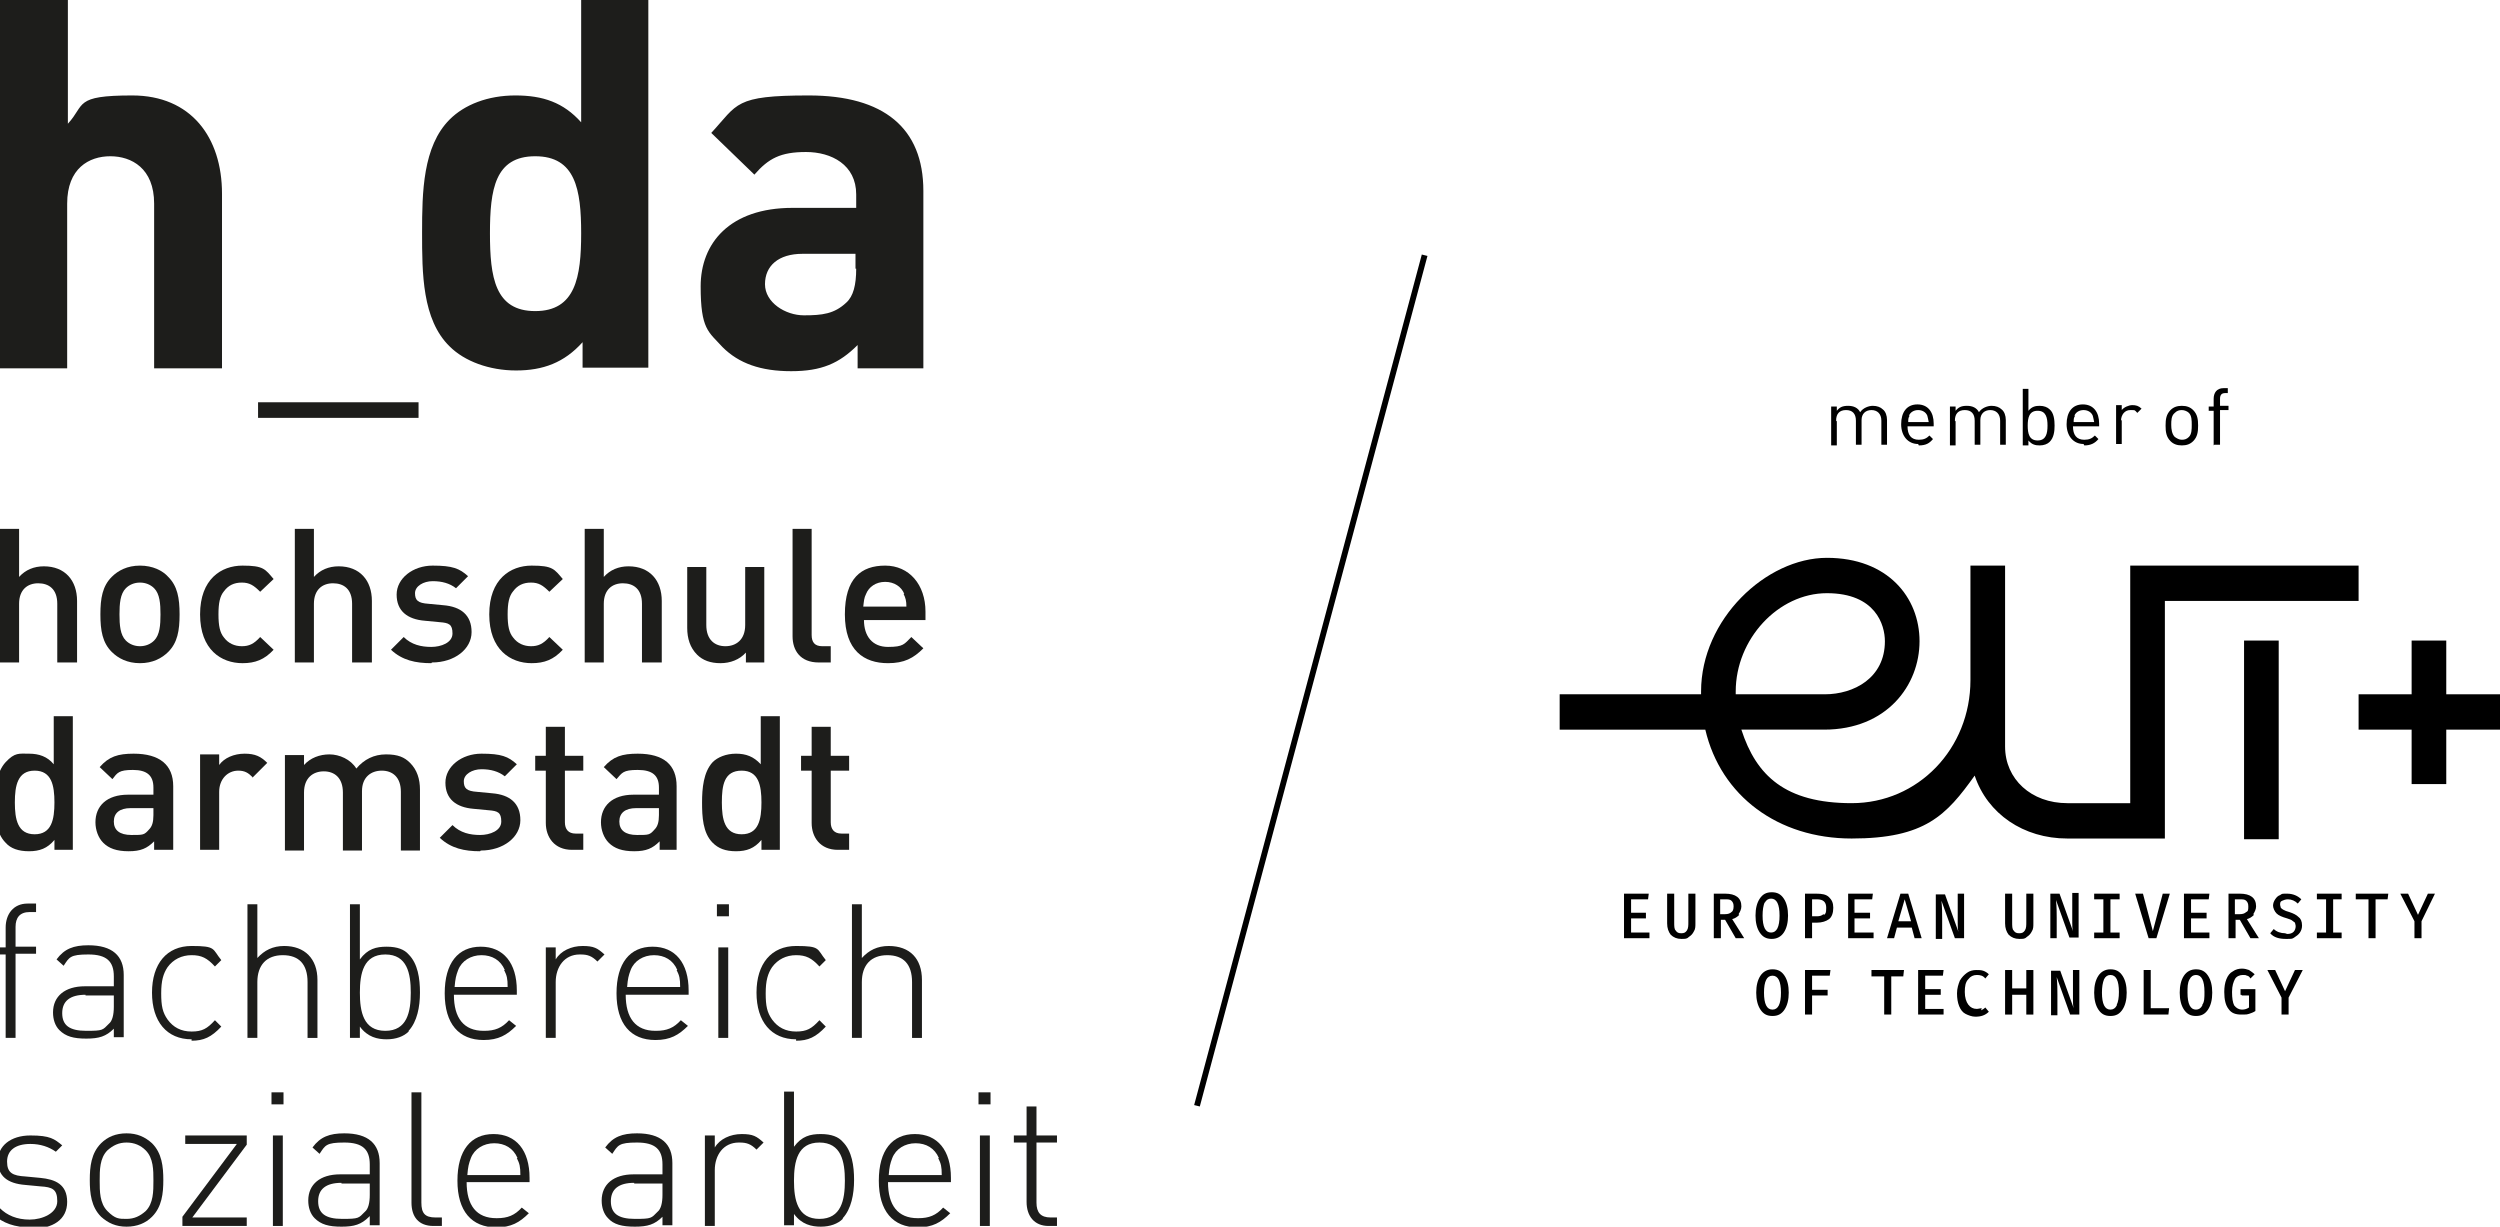 <?xml version="1.0" encoding="UTF-8"?>
<svg id="Ebene_1" data-name="Ebene 1" xmlns="http://www.w3.org/2000/svg" version="1.1" viewBox="0 0 353.6 173.5">
  <defs>
    <style>
      .cls-1 {
        fill: #1d1d1b;
      }

      .cls-1, .cls-2 {
        stroke-width: 0px;
      }

      .cls-2 {
        fill: #000;
      }
    </style>
  </defs>
  <g id="soziale_arbeit_2" data-name="soziale arbeit 2">
    <path class="cls-1" d="M121.1,38c0,2.3-.4,3.9-1.4,4.8-1.7,1.6-3.4,1.8-6,1.8s-5.5-1.8-5.5-4.4,1.9-4.3,5.3-4.3h7.5v2.1h0ZM130.6,52.1v-25.1c0-8.9-5.6-13.5-16.2-13.5s-10,1.2-13.8,5.3l6.1,5.9c2-2.3,3.7-3.2,7.3-3.2s7.1,1.8,7.1,6v1.9h-9c-8.9,0-13,5-13,11.1s1.1,6.4,3.1,8.6c2.3,2.3,5.4,3.4,9.7,3.4s6.8-1.1,9.4-3.7v3.3h9.3,0ZM82.2,33c0,6.2-.8,11-6.5,11s-6.4-4.8-6.4-11,.7-10.9,6.4-10.9,6.5,4.7,6.5,10.9M91.7,52.1V0h-9.5v17.3c-2.5-2.8-5.4-3.8-9.3-3.8s-7.2,1.3-9.3,3.4c-3.8,3.8-3.9,10.3-3.9,16s0,12.3,3.9,16.1c2.1,2.1,5.6,3.4,9.4,3.4s6.8-1.1,9.4-4v3.6h9.3ZM59.2,56.9h-22.7v2.2h22.7v-2.2ZM31.4,52.1v-24.7c0-8-4.4-13.9-12.7-13.9s-6.6,1.3-9.1,4V0H0v52.1h9.5v-23.3c0-5,3.1-6.7,6.1-6.7s6.2,1.7,6.2,6.7v23.3h9.5Z"/>
    <path class="cls-1" d="M8.1,93.7v-8.3c0-2.1-1.2-2.9-2.7-2.9s-2.7.9-2.7,2.9v8.3H0v-18.9h2.7v6.8c.9-1,2.1-1.5,3.5-1.5,3,0,4.7,2,4.7,4.9v8.7h-2.7,0Z"/>
    <path class="cls-1" d="M23.8,92.2c-.9.9-2.2,1.6-4,1.6s-3.1-.7-4-1.6c-1.3-1.3-1.6-3-1.6-5.3s.3-4,1.6-5.3c.9-.9,2.2-1.6,4-1.6s3.2.7,4,1.6c1.3,1.3,1.6,3,1.6,5.3s-.3,4-1.6,5.3ZM21.8,83.2c-.5-.5-1.2-.8-2-.8s-1.5.3-2,.8c-.8.8-.9,2.2-.9,3.7s.1,2.9.9,3.7c.5.5,1.2.8,2,.8s1.5-.3,2-.8c.8-.8.9-2.2.9-3.7s-.1-2.9-.9-3.7Z"/>
    <path class="cls-1" d="M34.3,93.8c-3,0-6-1.9-6-6.9s3-6.9,6-6.9,3.2.5,4.4,1.9l-1.9,1.8c-.9-.9-1.5-1.3-2.6-1.3s-1.9.4-2.5,1.2c-.6.7-.8,1.7-.8,3.3s.2,2.6.8,3.3c.6.8,1.5,1.2,2.5,1.2s1.7-.3,2.6-1.3l1.9,1.8c-1.3,1.4-2.6,1.9-4.4,1.9h0Z"/>
    <path class="cls-1" d="M49.8,93.7v-8.3c0-2.1-1.2-2.9-2.7-2.9s-2.7.9-2.7,2.9v8.3h-2.7v-18.9h2.7v6.8c.9-1,2.1-1.5,3.5-1.5,3,0,4.7,2,4.7,4.9v8.7h-2.7Z"/>
    <path class="cls-1" d="M61,93.8c-2.2,0-4.1-.4-5.7-1.9l1.8-1.8c1.1,1.1,2.5,1.4,3.9,1.4s3-.6,3-1.9-.5-1.5-1.8-1.6l-2.1-.2c-2.5-.2-4-1.4-4-3.7s2.3-4.1,5.1-4.1,3.8.4,5,1.5l-1.7,1.7c-.9-.7-2-1-3.3-1s-2.5.7-2.5,1.7.4,1.4,1.9,1.5l2.1.2c2.5.2,4,1.4,4,3.8s-2.4,4.3-5.6,4.3h0Z"/>
    <path class="cls-1" d="M75.2,93.8c-3,0-6-1.9-6-6.9s3-6.9,6-6.9,3.2.5,4.4,1.9l-1.9,1.8c-.9-.9-1.5-1.3-2.6-1.3s-1.9.4-2.5,1.2c-.6.7-.8,1.7-.8,3.3s.2,2.6.8,3.3c.6.8,1.5,1.2,2.5,1.2s1.7-.3,2.6-1.3l1.9,1.8c-1.3,1.4-2.6,1.9-4.4,1.9h0Z"/>
    <path class="cls-1" d="M90.8,93.7v-8.3c0-2.1-1.2-2.9-2.7-2.9s-2.7.9-2.7,2.9v8.3h-2.7v-18.9h2.7v6.8c.9-1,2.1-1.5,3.5-1.5,3,0,4.7,2,4.7,4.9v8.7h-2.7Z"/>
    <path class="cls-1" d="M105.5,93.7v-1.4c-.9,1-2.2,1.5-3.6,1.5s-2.5-.4-3.3-1.2c-1-1-1.4-2.3-1.4-3.8v-8.6h2.7v8.2c0,2.1,1.2,3,2.7,3s2.8-.9,2.8-3v-8.2h2.7v13.5h-2.7,0Z"/>
    <path class="cls-1" d="M115.8,93.7c-2.6,0-3.7-1.7-3.7-3.7v-15.2h2.7v15c0,1,.4,1.6,1.5,1.6h1.2v2.3h-1.7Z"/>
    <path class="cls-1" d="M122.2,87.7c0,2.3,1.2,3.8,3.4,3.8s2.3-.4,3.3-1.4l1.7,1.6c-1.4,1.4-2.7,2.1-5,2.1-3.4,0-6.1-1.8-6.1-6.9s2.3-6.9,5.7-6.9,5.7,2.7,5.7,6.5v1.2h-8.8,0ZM127.9,84c-.4-1-1.4-1.7-2.7-1.7s-2.3.7-2.7,1.7c-.3.6-.3,1-.4,1.8h6.1c0-.8-.1-1.2-.4-1.8Z"/>
    <path class="cls-1" d="M7.7,120.2v-1.4c-1,1.2-2.1,1.6-3.6,1.6s-2.6-.4-3.3-1.2c-1.4-1.4-1.5-3.7-1.5-5.7s.2-4.3,1.5-5.7,1.9-1.2,3.3-1.2,2.6.4,3.5,1.5v-6.8h2.7v18.9h-2.7ZM4.9,109c-2.4,0-2.8,2.1-2.8,4.5s.4,4.5,2.8,4.5,2.8-2.1,2.8-4.5-.4-4.5-2.8-4.5Z"/>
    <path class="cls-1" d="M21.8,120.2v-1.2c-1,1-1.9,1.4-3.6,1.4s-2.8-.4-3.6-1.2c-.7-.7-1.1-1.8-1.1-2.9,0-2.3,1.6-3.9,4.6-3.9h3.6v-1c0-1.7-.9-2.5-2.9-2.5s-2.2.4-2.9,1.3l-1.8-1.7c1.3-1.5,2.6-1.9,4.8-1.9,3.7,0,5.6,1.6,5.6,4.6v9h-2.7,0ZM21.7,114.3h-3.2c-1.6,0-2.4.7-2.4,1.9s.8,1.9,2.5,1.9,1.8,0,2.5-.8c.4-.4.6-1,.6-2v-1.1Z"/>
    <path class="cls-1" d="M35.7,109.9c-.6-.6-1.1-.9-2-.9-1.5,0-2.7,1.2-2.7,3v8.2h-2.7v-13.5h2.7v1.5c.7-1,2.1-1.6,3.6-1.6s2.3.4,3.2,1.3l-2.1,2.1h0Z"/>
    <path class="cls-1" d="M56.7,120.2v-8.2c0-2.1-1.2-3-2.7-3s-2.8.9-2.8,2.9v8.4h-2.7v-8.2c0-2.1-1.2-3-2.7-3s-2.8.9-2.8,3v8.2h-2.7v-13.5h2.7v1.4c.9-1,2.2-1.5,3.6-1.5s3,.7,3.8,2c1.1-1.3,2.5-2,4.2-2s2.6.4,3.4,1.2c1,1,1.4,2.3,1.4,3.8v8.6h-2.7Z"/>
    <path class="cls-1" d="M67.9,120.4c-2.2,0-4.1-.4-5.7-1.9l1.8-1.8c1.1,1.1,2.5,1.4,3.9,1.4s3-.6,3-1.9-.5-1.5-1.8-1.6l-2.1-.2c-2.5-.2-4-1.4-4-3.7s2.3-4.1,5.1-4.1,3.8.4,5,1.5l-1.7,1.7c-.9-.7-2-1-3.3-1s-2.5.7-2.5,1.7.4,1.4,1.9,1.5l2.1.2c2.5.2,4,1.4,4,3.8s-2.4,4.3-5.6,4.3h0Z"/>
    <path class="cls-1" d="M80.9,120.2c-2.5,0-3.7-1.8-3.7-3.8v-7.4h-1.5v-2.1h1.5v-4.1h2.7v4.1h2.6v2.1h-2.6v7.3c0,1,.5,1.6,1.5,1.6h1.1v2.3h-1.6,0Z"/>
    <path class="cls-1" d="M93.3,120.2v-1.2c-1,1-1.9,1.4-3.6,1.4s-2.8-.4-3.6-1.2c-.7-.7-1.1-1.8-1.1-2.9,0-2.3,1.6-3.9,4.6-3.9h3.6v-1c0-1.7-.9-2.5-3-2.5s-2.2.4-3,1.3l-1.8-1.7c1.3-1.5,2.6-1.9,4.8-1.9,3.7,0,5.5,1.6,5.5,4.6v9h-2.7,0ZM93.2,114.3h-3.2c-1.6,0-2.4.7-2.4,1.9s.8,1.9,2.5,1.9,1.8,0,2.5-.8c.4-.4.6-1,.6-2v-1.1h0Z"/>
    <path class="cls-1" d="M107.7,120.2v-1.4c-1,1.2-2.1,1.6-3.6,1.6s-2.5-.4-3.3-1.2c-1.4-1.4-1.5-3.7-1.5-5.7s.2-4.3,1.5-5.7c.7-.7,1.9-1.2,3.3-1.2s2.5.4,3.5,1.5v-6.8h2.7v18.9h-2.7ZM104.9,109c-2.5,0-2.8,2.1-2.8,4.5s.4,4.5,2.8,4.5,2.8-2.1,2.8-4.5-.4-4.5-2.8-4.5Z"/>
    <path class="cls-1" d="M118.5,120.2c-2.5,0-3.7-1.8-3.7-3.8v-7.4h-1.5v-2.1h1.5v-4.1h2.7v4.1h2.6v2.1h-2.6v7.3c0,1,.5,1.6,1.5,1.6h1.1v2.3h-1.6,0Z"/>
    <path class="cls-1" d="M2.2,146.8H.8v-11.8H-.9v-1H.8v-2.8c0-1.9,1.1-3.4,3.1-3.4h1.2v1.2h-.9c-1.4,0-2,.8-2,2.1v2.8h2.9v1h-2.9v11.8h0Z"/>
    <path class="cls-1" d="M16.1,145.5c-1.1,1.1-2.1,1.4-3.9,1.4s-2.9-.3-3.8-1.2c-.6-.6-.9-1.5-.9-2.5,0-2.3,1.7-3.7,4.5-3.7h4.1v-1.4c0-2.1-1-3.1-3.6-3.1s-2.7.4-3.5,1.6l-1-.9c1.1-1.5,2.4-2,4.5-2,3.4,0,5,1.5,5,4.2v8.8h-1.4v-1.3h0ZM12.1,140.7c-2.2,0-3.3.9-3.3,2.6s1,2.5,3.4,2.5,2.3-.1,3.2-1c.5-.4.7-1.3.7-2.4v-1.6h-4Z"/>
    <path class="cls-1" d="M27.1,147c-3.5,0-5.6-2.5-5.6-6.6s2.1-6.6,5.6-6.6,2.9.4,4.2,2l-.9.9c-1.1-1.2-1.9-1.6-3.3-1.6s-2.6.6-3.4,1.7c-.6.9-.9,1.9-.9,3.7s.2,2.7.9,3.7c.8,1.1,1.9,1.7,3.4,1.7s2.2-.4,3.3-1.6l.9.9c-1.4,1.5-2.5,2-4.2,2Z"/>
    <path class="cls-1" d="M43.5,138.9c0-2.5-1.2-3.8-3.5-3.8s-3.6,1.4-3.6,3.8v7.9h-1.4v-18.9h1.4v7.6c1-1.1,2.2-1.7,3.8-1.7,2.9,0,4.7,1.8,4.7,4.8v8.2h-1.4v-7.9h0Z"/>
    <path class="cls-1" d="M57.8,145.9c-.7.7-1.8,1.1-3.1,1.1s-2.7-.3-3.8-1.8v1.6h-1.4v-18.9h1.4v7.8c1.1-1.5,2.3-1.8,3.8-1.8s2.5.4,3.1,1.1c1.3,1.3,1.6,3.4,1.6,5.4s-.4,4.1-1.6,5.4h0ZM54.5,135c-3.1,0-3.6,2.7-3.6,5.4s.5,5.4,3.6,5.4,3.6-2.7,3.6-5.4-.5-5.4-3.6-5.4Z"/>
    <path class="cls-1" d="M68.5,145.8c1.5,0,2.5-.4,3.5-1.5l1,.8c-1.3,1.3-2.5,2-4.6,2-3.5,0-5.5-2.3-5.5-6.6s1.9-6.6,5.1-6.6,5.1,2.3,5.1,6.2v.6h-8.9c0,3.3,1.4,5.1,4.2,5.1h0ZM71.4,137.2c-.6-1.4-1.8-2.1-3.3-2.1s-2.8.8-3.3,2.1c-.3.8-.4,1.2-.5,2.4h7.5c0-1.2-.1-1.6-.5-2.4h0Z"/>
    <path class="cls-1" d="M82,135c-2.2,0-3.4,1.8-3.4,3.9v7.9h-1.4v-12.8h1.4v1.7c.7-1.2,2.2-1.9,3.8-1.9s2.1.3,3.1,1.2l-1,1c-.8-.8-1.4-1-2.4-1h0Z"/>
    <path class="cls-1" d="M92.8,145.8c1.5,0,2.5-.4,3.5-1.5l1,.8c-1.3,1.3-2.5,2-4.6,2-3.5,0-5.5-2.3-5.5-6.6s1.9-6.6,5.1-6.6,5.1,2.3,5.1,6.2v.6h-8.9c0,3.3,1.4,5.1,4.2,5.1h0ZM95.8,137.2c-.6-1.4-1.8-2.1-3.3-2.1s-2.8.8-3.3,2.1c-.3.8-.4,1.2-.5,2.4h7.5c0-1.2-.1-1.6-.5-2.4h0Z"/>
    <path class="cls-1" d="M101.4,127.9h1.7v1.7h-1.7v-1.7ZM101.6,134h1.4v12.8h-1.4v-12.8Z"/>
    <path class="cls-1" d="M112.6,147c-3.5,0-5.6-2.5-5.6-6.6s2.1-6.6,5.6-6.6,2.9.4,4.2,2l-.9.9c-1.1-1.2-1.9-1.6-3.3-1.6s-2.6.6-3.4,1.7c-.6.9-.9,1.9-.9,3.7s.2,2.7.9,3.7c.8,1.1,1.9,1.7,3.4,1.7s2.2-.4,3.3-1.6l.9.9c-1.4,1.5-2.5,2-4.2,2Z"/>
    <path class="cls-1" d="M129,138.9c0-2.5-1.2-3.8-3.5-3.8s-3.6,1.4-3.6,3.8v7.9h-1.4v-18.9h1.4v7.6c1-1.1,2.2-1.7,3.8-1.7,3,0,4.7,1.8,4.7,4.8v8.2h-1.4v-7.9h0Z"/>
    <path class="cls-1" d="M4.3,173.6c-2.2,0-3.9-.6-5.2-1.8l.9-.9c1,1,2.4,1.6,4.2,1.6s3.9-.9,3.9-2.6-.7-2-2.4-2.1l-2.1-.2c-2.6-.2-3.9-1.3-3.9-3.4s1.8-3.6,4.6-3.6,3.4.5,4.5,1.4l-.9.9c-1-.7-2.2-1.1-3.6-1.1-2.1,0-3.3.9-3.3,2.5s.8,2,2.6,2.1l2.1.2c2.1.2,3.8.9,3.8,3.4s-2,3.8-5.1,3.8h0Z"/>
    <path class="cls-1" d="M21.5,172.1c-.9.9-2.1,1.4-3.6,1.4s-2.6-.5-3.6-1.4c-1.4-1.4-1.6-3.3-1.6-5.2s.2-3.8,1.6-5.2c.9-.9,2.1-1.4,3.6-1.4s2.6.5,3.6,1.4c1.4,1.4,1.6,3.3,1.6,5.2s-.2,3.8-1.6,5.2ZM20.6,162.7c-.7-.7-1.6-1.1-2.7-1.1s-1.9.4-2.7,1.1c-1.1,1.1-1.1,2.8-1.1,4.3s0,3.2,1.1,4.3,1.6,1.1,2.7,1.1,1.9-.4,2.7-1.1c1.1-1.1,1.1-2.8,1.1-4.3s0-3.2-1.1-4.3Z"/>
    <path class="cls-1" d="M25.8,172.1l7.7-10.3h-7.3v-1.2h8.7v1.3l-7.7,10.3h7.7v1.2h-9.1v-1.3h0Z"/>
    <path class="cls-1" d="M38.4,154.5h1.7v1.7h-1.7v-1.7ZM38.6,160.6h1.4v12.8h-1.4v-12.8Z"/>
    <path class="cls-1" d="M52.2,172.1c-1.1,1.1-2.1,1.4-3.9,1.4s-2.9-.3-3.8-1.2c-.6-.6-.9-1.5-.9-2.5,0-2.3,1.7-3.7,4.5-3.7h4.2v-1.4c0-2.1-1-3.1-3.6-3.1s-2.7.4-3.5,1.6l-1-.9c1.1-1.5,2.4-2,4.5-2,3.4,0,5,1.5,5,4.2v8.8h-1.4v-1.3h0ZM48.3,167.3c-2.2,0-3.3.9-3.3,2.6s1,2.5,3.4,2.5,2.3-.1,3.2-1c.5-.4.7-1.3.7-2.4v-1.6h-4Z"/>
    <path class="cls-1" d="M58.2,170.1v-15.6h1.4v15.6c0,1.5.5,2.1,2,2.1h.9v1.2h-1.2c-2.1,0-3.1-1.3-3.1-3.3h0Z"/>
    <path class="cls-1" d="M70.3,172.3c1.5,0,2.5-.4,3.5-1.5l1,.8c-1.3,1.3-2.5,2-4.6,2-3.5,0-5.5-2.3-5.5-6.6s1.9-6.6,5.1-6.6,5.1,2.3,5.1,6.2v.6h-8.9c0,3.3,1.4,5.1,4.2,5.1h0ZM73.2,163.8c-.6-1.4-1.8-2.1-3.3-2.1s-2.8.8-3.3,2.1c-.3.8-.4,1.2-.5,2.4h7.5c0-1.2-.1-1.6-.5-2.4h0Z"/>
    <path class="cls-1" d="M93.7,172.1c-1.1,1.1-2.1,1.4-3.9,1.4s-3-.3-3.8-1.2c-.6-.6-.9-1.5-.9-2.5,0-2.3,1.7-3.7,4.5-3.7h4.1v-1.4c0-2.1-1-3.1-3.6-3.1s-2.7.4-3.5,1.6l-1-.9c1.1-1.5,2.4-2,4.5-2,3.4,0,5,1.5,5,4.2v8.8h-1.4v-1.3h0ZM89.7,167.3c-2.2,0-3.3.9-3.3,2.6s1,2.5,3.4,2.5,2.3-.1,3.2-1c.5-.4.7-1.3.7-2.4v-1.6h-4Z"/>
    <path class="cls-1" d="M104.5,161.6c-2.2,0-3.4,1.8-3.4,3.9v7.9h-1.4v-12.8h1.4v1.7c.7-1.2,2.2-1.9,3.8-1.9s2.1.3,3.1,1.2l-1,1c-.8-.8-1.4-1-2.4-1h0Z"/>
    <path class="cls-1" d="M119.2,172.4c-.7.7-1.8,1.1-3.1,1.1s-2.7-.3-3.8-1.8v1.6h-1.4v-18.9h1.4v7.8c1.1-1.5,2.3-1.8,3.8-1.8s2.5.4,3.1,1.1c1.3,1.3,1.6,3.4,1.6,5.4s-.4,4.1-1.6,5.4h0ZM115.9,161.6c-3.1,0-3.6,2.7-3.6,5.4s.5,5.4,3.6,5.4,3.6-2.7,3.6-5.4-.5-5.4-3.6-5.4Z"/>
    <path class="cls-1" d="M129.9,172.3c1.5,0,2.5-.4,3.5-1.5l1,.8c-1.3,1.3-2.5,2-4.6,2-3.5,0-5.5-2.3-5.5-6.6s1.9-6.6,5.1-6.6,5.1,2.3,5.1,6.2v.6h-8.9c0,3.3,1.4,5.1,4.2,5.1h0ZM132.8,163.8c-.6-1.4-1.8-2.1-3.3-2.1s-2.8.8-3.3,2.1c-.3.8-.4,1.2-.5,2.4h7.5c0-1.2-.1-1.6-.5-2.4h0Z"/>
    <path class="cls-1" d="M138.4,154.5h1.7v1.7h-1.7v-1.7ZM138.6,160.6h1.4v12.8h-1.4v-12.8Z"/>
    <path class="cls-1" d="M145.2,170v-8.4h-1.8v-1h1.8v-4.1h1.4v4.1h2.9v1h-2.9v8.5c0,1.4.6,2.1,2,2.1h.9v1.2h-1.2c-2,0-3.1-1.4-3.1-3.4h0Z"/>
  </g>
  <g id="eut_V2" data-name="eut V2">
    <polygon class="cls-2" points="168.9 156.3 169.7 156.5 201.9 36.2 201.1 36 168.9 156.3"/>
    <path class="cls-2" d="M259.7,59.5c0-1,.5-1.5,1.4-1.5s1.4.5,1.4,1.5v3.4h.8v-3.5c0-.9.6-1.4,1.4-1.4s1.4.5,1.4,1.5v3.4h.8v-3.5c0-.6-.2-1.2-.6-1.5-.3-.3-.8-.5-1.4-.5s-1.4.3-1.8.9c-.3-.6-.9-.9-1.7-.9s-1.2.2-1.6.7v-.6h-.8v5.5h.8v-3.4h0Z"/>
    <path class="cls-2" d="M271.4,63c1,0,1.5-.3,2-.9l-.5-.5c-.4.4-.8.6-1.5.6-1.1,0-1.6-.7-1.6-1.9h3.7v-.4c0-1.6-.8-2.7-2.3-2.7s-2.3,1.1-2.3,2.8,1,2.8,2.4,2.8h0ZM270,58.8c.2-.5.7-.8,1.3-.8s1.1.3,1.3.8c.1.3.1.5.2.9h-2.9c0-.4,0-.6.2-.9h0Z"/>
    <path class="cls-2" d="M276.5,59.5c0-1,.5-1.5,1.4-1.5s1.4.5,1.4,1.5v3.4h.8v-3.5c0-.9.6-1.4,1.4-1.4s1.4.5,1.4,1.5v3.4h.8v-3.5c0-.6-.2-1.2-.6-1.5-.3-.3-.8-.5-1.4-.5s-1.4.3-1.8.9c-.3-.6-.9-.9-1.7-.9s-1.2.2-1.6.7v-.6h-.8v5.5h.8v-3.4h0Z"/>
    <path class="cls-2" d="M286.9,62.3c.5.6,1,.7,1.6.7s1.1-.2,1.4-.5c.6-.6.7-1.5.7-2.3s-.1-1.8-.7-2.3c-.3-.3-.8-.5-1.4-.5s-1.1.1-1.6.7v-3.1h-.8v8h.8v-.7h0ZM288.2,58.1c1.2,0,1.4,1,1.4,2.1s-.2,2.1-1.4,2.1-1.4-1-1.4-2.1.2-2.1,1.4-2.1Z"/>
    <path class="cls-2" d="M294.8,63c.9,0,1.5-.3,2-.9l-.5-.5c-.4.4-.8.6-1.5.6-1.1,0-1.6-.7-1.6-1.9h3.7v-.4c0-1.6-.8-2.7-2.3-2.7s-2.3,1.1-2.3,2.8,1,2.8,2.4,2.8h0ZM293.4,58.8c.2-.5.7-.8,1.3-.8s1.1.3,1.3.8c.1.3.1.5.2.9h-2.9c0-.4,0-.6.2-.9h0Z"/>
    <path class="cls-2" d="M300,59.5c0-.8.5-1.5,1.3-1.5s.6,0,1,.4l.6-.6c-.4-.4-.8-.5-1.3-.5s-1.2.3-1.5.7v-.7h-.8v5.5h.8v-3.4h0Z"/>
    <path class="cls-2" d="M308.6,63c.7,0,1.2-.2,1.6-.6.6-.6.7-1.3.7-2.2s-.1-1.6-.7-2.2c-.4-.4-.9-.6-1.6-.6s-1.2.2-1.6.6c-.6.6-.7,1.3-.7,2.2s.1,1.6.7,2.2c.4.4.9.6,1.6.6ZM307.6,58.4c.3-.3.6-.4,1-.4s.8.2,1,.4c.4.4.4,1.1.4,1.7s0,1.3-.4,1.7c-.3.3-.6.4-1,.4s-.7-.2-1-.4c-.4-.4-.5-1.1-.5-1.7s0-1.3.5-1.7Z"/>
    <path class="cls-2" d="M313.2,62.9h.8v-4.9h1.2v-.6h-1.2v-1c0-.5.2-.8.7-.8h.4v-.7h-.6c-1,0-1.4.7-1.4,1.5v1.1h-.7v.6h.7v4.9h0Z"/>
    <path class="cls-2" d="M245.9,129.3c.2-.3.4-.7.4-1.1,0-1.2-.8-1.8-2.3-1.8h-1.6v6.3h1v-2.6h.6l1.5,2.6h1.2l-1.7-2.7c.4-.1.7-.3,1-.6h0ZM243.3,129.3v-2.1h.7c.4,0,.7,0,.9.2.2.2.3.4.3.8s-.1.7-.3.8c-.2.2-.5.3-.9.3h-.7,0Z"/>
    <path class="cls-2" d="M318.7,129.3c.2-.3.4-.7.4-1.1,0-1.2-.8-1.8-2.3-1.8h-1.6v6.3h1v-2.6h.6l1.5,2.6h1.2l-1.7-2.7c.4-.1.7-.3,1-.6h0ZM316.1,129.3v-2.1h.7c.4,0,.7,0,.9.2.2.2.3.4.3.8s0,.7-.3.8c-.2.2-.5.3-.9.3h-.7Z"/>
    <path class="cls-2" d="M310.6,137.1c-.7,0-1.3.3-1.7.9-.4.6-.6,1.4-.6,2.4s.2,1.8.6,2.4.9.9,1.7.9,1.3-.3,1.7-.9c.4-.6.6-1.4.6-2.4s-.2-1.8-.6-2.4c-.4-.6-.9-.9-1.7-.9h0ZM311.5,142.2c-.2.4-.5.6-.9.6s-.7-.2-.9-.6c-.2-.4-.3-1-.3-1.8s0-1.4.3-1.9c.2-.4.5-.6.9-.6s.7.2.9.6c.2.4.3,1,.3,1.8s0,1.4-.3,1.8h0Z"/>
    <path class="cls-2" d="M250.7,137.1c-.7,0-1.3.3-1.7.9s-.6,1.4-.6,2.4.2,1.8.6,2.4c.4.6.9.9,1.7.9s1.3-.3,1.7-.9c.4-.6.6-1.4.6-2.4s-.2-1.8-.6-2.4c-.4-.6-.9-.9-1.7-.9ZM251.6,142.2c-.2.4-.5.6-.9.6s-.7-.2-.9-.6-.3-1-.3-1.8.1-1.4.3-1.8c.2-.4.5-.6.9-.6s.7.2.9.6c.2.4.3,1,.3,1.8s-.1,1.4-.3,1.8h0Z"/>
    <path class="cls-2" d="M250.6,132.8c.7,0,1.3-.3,1.7-.9.4-.6.6-1.4.6-2.4s-.2-1.8-.6-2.4c-.4-.6-.9-.9-1.7-.9s-1.3.3-1.7.9-.6,1.4-.6,2.4.2,1.8.6,2.4c.4.6.9.9,1.7.9ZM249.6,127.7c.2-.4.5-.6.9-.6s.7.2.9.6c.2.4.3,1,.3,1.8s-.1,1.4-.3,1.8-.5.6-.9.6-.7-.2-.9-.6c-.2-.4-.3-1-.3-1.8s.1-1.4.3-1.9h0Z"/>
    <path class="cls-2" d="M317.1,140.8h1v1.7c-.3.2-.6.3-1,.3s-.8-.2-1.1-.6c-.2-.4-.3-1-.3-1.9s.2-1.4.4-1.8.7-.6,1.1-.6.4,0,.6.1c.2,0,.4.2.5.4l.6-.6c-.2-.2-.5-.4-.8-.6-.3-.1-.6-.2-1-.2s-.9.1-1.3.4c-.4.2-.7.6-.9,1.1s-.3,1.1-.3,1.8c0,1.1.2,1.9.6,2.4.4.6,1,.8,1.8.8s.7,0,1.1-.1c.3-.1.6-.2.9-.4v-3.1h-2.1v.8c0,0,.1,0,.1,0Z"/>
    <path class="cls-2" d="M238.8,130.4c0,.5,0,.9-.2,1.2s-.4.4-.8.4-.6-.1-.8-.4c-.2-.2-.2-.6-.2-1.2v-4h-1v4.2c0,.7.2,1.2.5,1.6.4.4.9.6,1.5.6s.8,0,1.1-.3c.3-.2.5-.4.7-.8.2-.3.2-.7.2-1.1v-4.2h-1v4h0Z"/>
    <polygon class="cls-2" points="333.2 127.2 335 127.2 335 132.7 336 132.7 336 127.2 337.7 127.2 337.8 126.4 333.2 126.4 333.2 127.2"/>
    <polygon class="cls-2" points="342 129.4 340.6 126.4 339.5 126.4 341.5 130.3 341.5 132.7 342.5 132.7 342.5 130.3 344.4 126.4 343.4 126.4 342 129.4"/>
    <polygon class="cls-2" points="230.7 129.9 232.8 129.9 232.8 129.1 230.7 129.1 230.7 127.2 233.1 127.2 233.2 126.4 229.7 126.4 229.7 132.7 233.3 132.7 233.3 131.9 230.7 131.9 230.7 129.9"/>
    <polygon class="cls-2" points="323.2 140.2 321.8 137.2 320.7 137.2 322.7 141.1 322.7 143.5 323.7 143.5 323.7 141.1 325.7 137.2 324.6 137.2 323.2 140.2"/>
    <polygon class="cls-2" points="327.7 127.2 329 127.2 329 131.9 327.7 131.9 327.7 132.7 331.2 132.7 331.2 131.9 330 131.9 330 127.2 331.2 127.2 331.2 126.4 327.7 126.4 327.7 127.2"/>
    <path class="cls-2" d="M277.8,126.4h-.9v2.9c0,.5,0,.9,0,1.3s0,.8.1,1.2l-1.9-5.3h-1.3v6.3h.9v-2.9c0-.7,0-1.5-.1-2.5l1.9,5.3h1.3v-6.3Z"/>
    <polygon class="cls-2" points="255.3 143.5 256.3 143.5 256.3 140.8 258.5 140.8 258.5 140 256.3 140 256.3 138 258.8 138 258.9 137.2 255.3 137.2 255.3 143.5"/>
    <polygon class="cls-2" points="312.4 127.2 312.5 126.4 308.9 126.4 308.9 132.7 312.5 132.7 312.5 131.9 309.9 131.9 309.9 129.9 312.1 129.9 312.1 129.1 309.9 129.1 309.9 127.2 312.4 127.2"/>
    <polygon class="cls-2" points="299.8 127.2 299.8 126.4 296.2 126.4 296.2 127.2 297.5 127.2 297.5 131.9 296.2 131.9 296.2 132.7 299.8 132.7 299.8 131.9 298.5 131.9 298.5 127.2 299.8 127.2"/>
    <path class="cls-2" d="M298.5,137.1c-.7,0-1.3.3-1.7.9s-.6,1.4-.6,2.4.2,1.8.6,2.4c.4.6.9.9,1.7.9s1.3-.3,1.7-.9c.4-.6.6-1.4.6-2.4s-.2-1.8-.6-2.4c-.4-.6-.9-.9-1.7-.9h0ZM299.4,142.2c-.2.4-.5.6-.9.6s-.7-.2-.9-.6c-.2-.4-.3-1-.3-1.8s.1-1.4.3-1.9c.2-.4.5-.6.9-.6s.7.2.9.6c.2.4.3,1,.3,1.8s-.1,1.4-.3,1.8h0Z"/>
    <polygon class="cls-2" points="286.6 139.8 284.6 139.8 284.6 137.2 283.6 137.2 283.6 143.5 284.6 143.5 284.6 140.7 286.6 140.7 286.6 143.5 287.6 143.5 287.6 137.2 286.6 137.2 286.6 139.8"/>
    <path class="cls-2" d="M280.3,142.6c-.2,0-.5.1-.7.1-.5,0-.9-.2-1.2-.6s-.5-1-.5-1.8.1-1.4.5-1.8c.3-.4.7-.6,1.2-.6s.9.1,1.2.5l.5-.6c-.2-.2-.5-.4-.8-.5-.3-.1-.6-.1-1-.1s-.9.1-1.3.4c-.4.3-.7.6-1,1.1-.2.5-.4,1.1-.4,1.8s.1,1.3.3,1.8.5.9.9,1.1.9.4,1.4.4c.8,0,1.4-.2,1.9-.7l-.5-.6c-.2.2-.4.3-.6.4h0Z"/>
    <path class="cls-2" d="M290.9,129.8c0-.7,0-1.5-.1-2.5l1.9,5.3h1.3v-6.3h-.9v2.9c0,.5,0,.9,0,1.3s0,.8.1,1.2l-1.9-5.3h-1.3v6.3h.9v-2.9h0Z"/>
    <path class="cls-2" d="M286.6,130.4c0,.5,0,.9-.2,1.2s-.4.4-.8.4-.6-.1-.8-.4c-.2-.2-.2-.6-.2-1.2v-4h-1v4.2c0,.7.2,1.2.5,1.6.4.4.9.6,1.5.6s.8,0,1.1-.3c.3-.2.5-.4.7-.8.2-.3.2-.7.2-1.1v-4.2h-1v4h0Z"/>
    <path class="cls-2" d="M323.2,132c-.6,0-1.2-.2-1.6-.6l-.5.6c.5.6,1.3.8,2.2.8s.9,0,1.2-.2.6-.4.8-.7c.2-.3.3-.6.3-1,0-.6-.2-1-.5-1.2-.3-.3-.7-.5-1.3-.7-.4-.1-.6-.2-.8-.3s-.3-.2-.4-.3c0-.1-.1-.3-.1-.4,0-.3,0-.5.3-.6.2-.1.5-.2.8-.2.5,0,1,.2,1.4.6l.5-.6c-.5-.5-1.2-.8-2-.8s-.7,0-1,.2c-.3.1-.5.3-.7.6-.2.3-.3.6-.3.9s.2.8.5,1.1c.3.3.8.5,1.5.7.3.1.6.2.7.3s.3.2.4.3c0,.1.1.3.1.5,0,.3-.1.6-.3.8s-.5.3-.9.3h0Z"/>
    <polygon class="cls-2" points="264.7 138.1 266.5 138.1 266.5 143.5 267.5 143.5 267.5 138.1 269.2 138.1 269.3 137.2 264.7 137.2 264.7 138.1"/>
    <polygon class="cls-2" points="304.2 137.2 303.2 137.2 303.2 143.5 306.7 143.5 306.8 142.6 304.2 142.6 304.2 137.2"/>
    <path class="cls-2" d="M293.2,140.1c0,.5,0,.9,0,1.3s0,.8.1,1.2l-1.9-5.3h-1.3v6.3h.9v-2.9c0-.7,0-1.5-.1-2.5l1.9,5.3h1.3v-6.3h-.9v2.9h0Z"/>
    <polygon class="cls-2" points="264.8 127.2 264.9 126.4 261.4 126.4 261.4 132.7 265 132.7 265 131.9 262.3 131.9 262.3 129.9 264.5 129.9 264.5 129.1 262.3 129.1 262.3 127.2 264.8 127.2"/>
    <polygon class="cls-2" points="304.5 131.7 303.1 126.4 302 126.4 303.9 132.7 305 132.7 306.9 126.4 305.9 126.4 304.5 131.7"/>
    <polygon class="cls-2" points="272.3 140.7 274.5 140.7 274.5 139.9 272.3 139.9 272.3 138 274.8 138 274.9 137.2 271.3 137.2 271.3 143.5 274.9 143.5 274.9 142.7 272.3 142.7 272.3 140.7"/>
    <path class="cls-2" d="M270,126.4h-1.2l-1.9,6.3h1l.4-1.5h2.1l.4,1.5h1l-1.9-6.3h0ZM268.5,130.3l.9-3.1.9,3.1h-1.7Z"/>
    <path class="cls-2" d="M256.9,126.4h-1.6v6.3h1v-2.2h.7c.7,0,1.3-.2,1.7-.5.4-.3.6-.9.6-1.6s-.2-1.1-.6-1.5-1-.5-1.8-.5h0ZM257.9,129.3c-.2.2-.5.3-.9.3h-.7v-2.4h.7c.9,0,1.3.4,1.3,1.2s-.1.8-.3,1h0Z"/>
    <polygon class="cls-2" points="346 98.2 346 90.6 341.1 90.6 341.1 98.2 333.6 98.2 333.6 103.2 341.1 103.2 341.1 110.9 346 110.9 346 103.2 353.6 103.2 353.6 98.2 346 98.2"/>
    <rect class="cls-2" x="317.4" y="90.6" width="4.9" height="28.1"/>
    <path class="cls-2" d="M306.2,118.6v-33.6h27.4v-5h-32.3v33.6h-8.9c-5.1,0-8.8-3.4-8.8-8v-25.6h-4.9v16.2c0,9.7-7.4,17.4-16.8,17.4s-13.5-3.9-15.6-10.4h11.7c8.9,0,13.5-6.3,13.5-12.5s-4.5-11.8-13.1-11.8-17.8,8.7-17.8,18.9v.4h-20v5h20.6c2.2,9.4,10.3,15.4,20.7,15.4s13.4-3.3,17.4-8.9c1.8,5.4,6.9,8.9,13.1,8.9h13.8,0ZM245.5,98.2v-.4c0-7.4,6-13.9,12.9-13.9s8.2,4.5,8.2,6.8c0,5.2-4.4,7.5-8.5,7.5h-12.5,0Z"/>
  </g>
</svg>